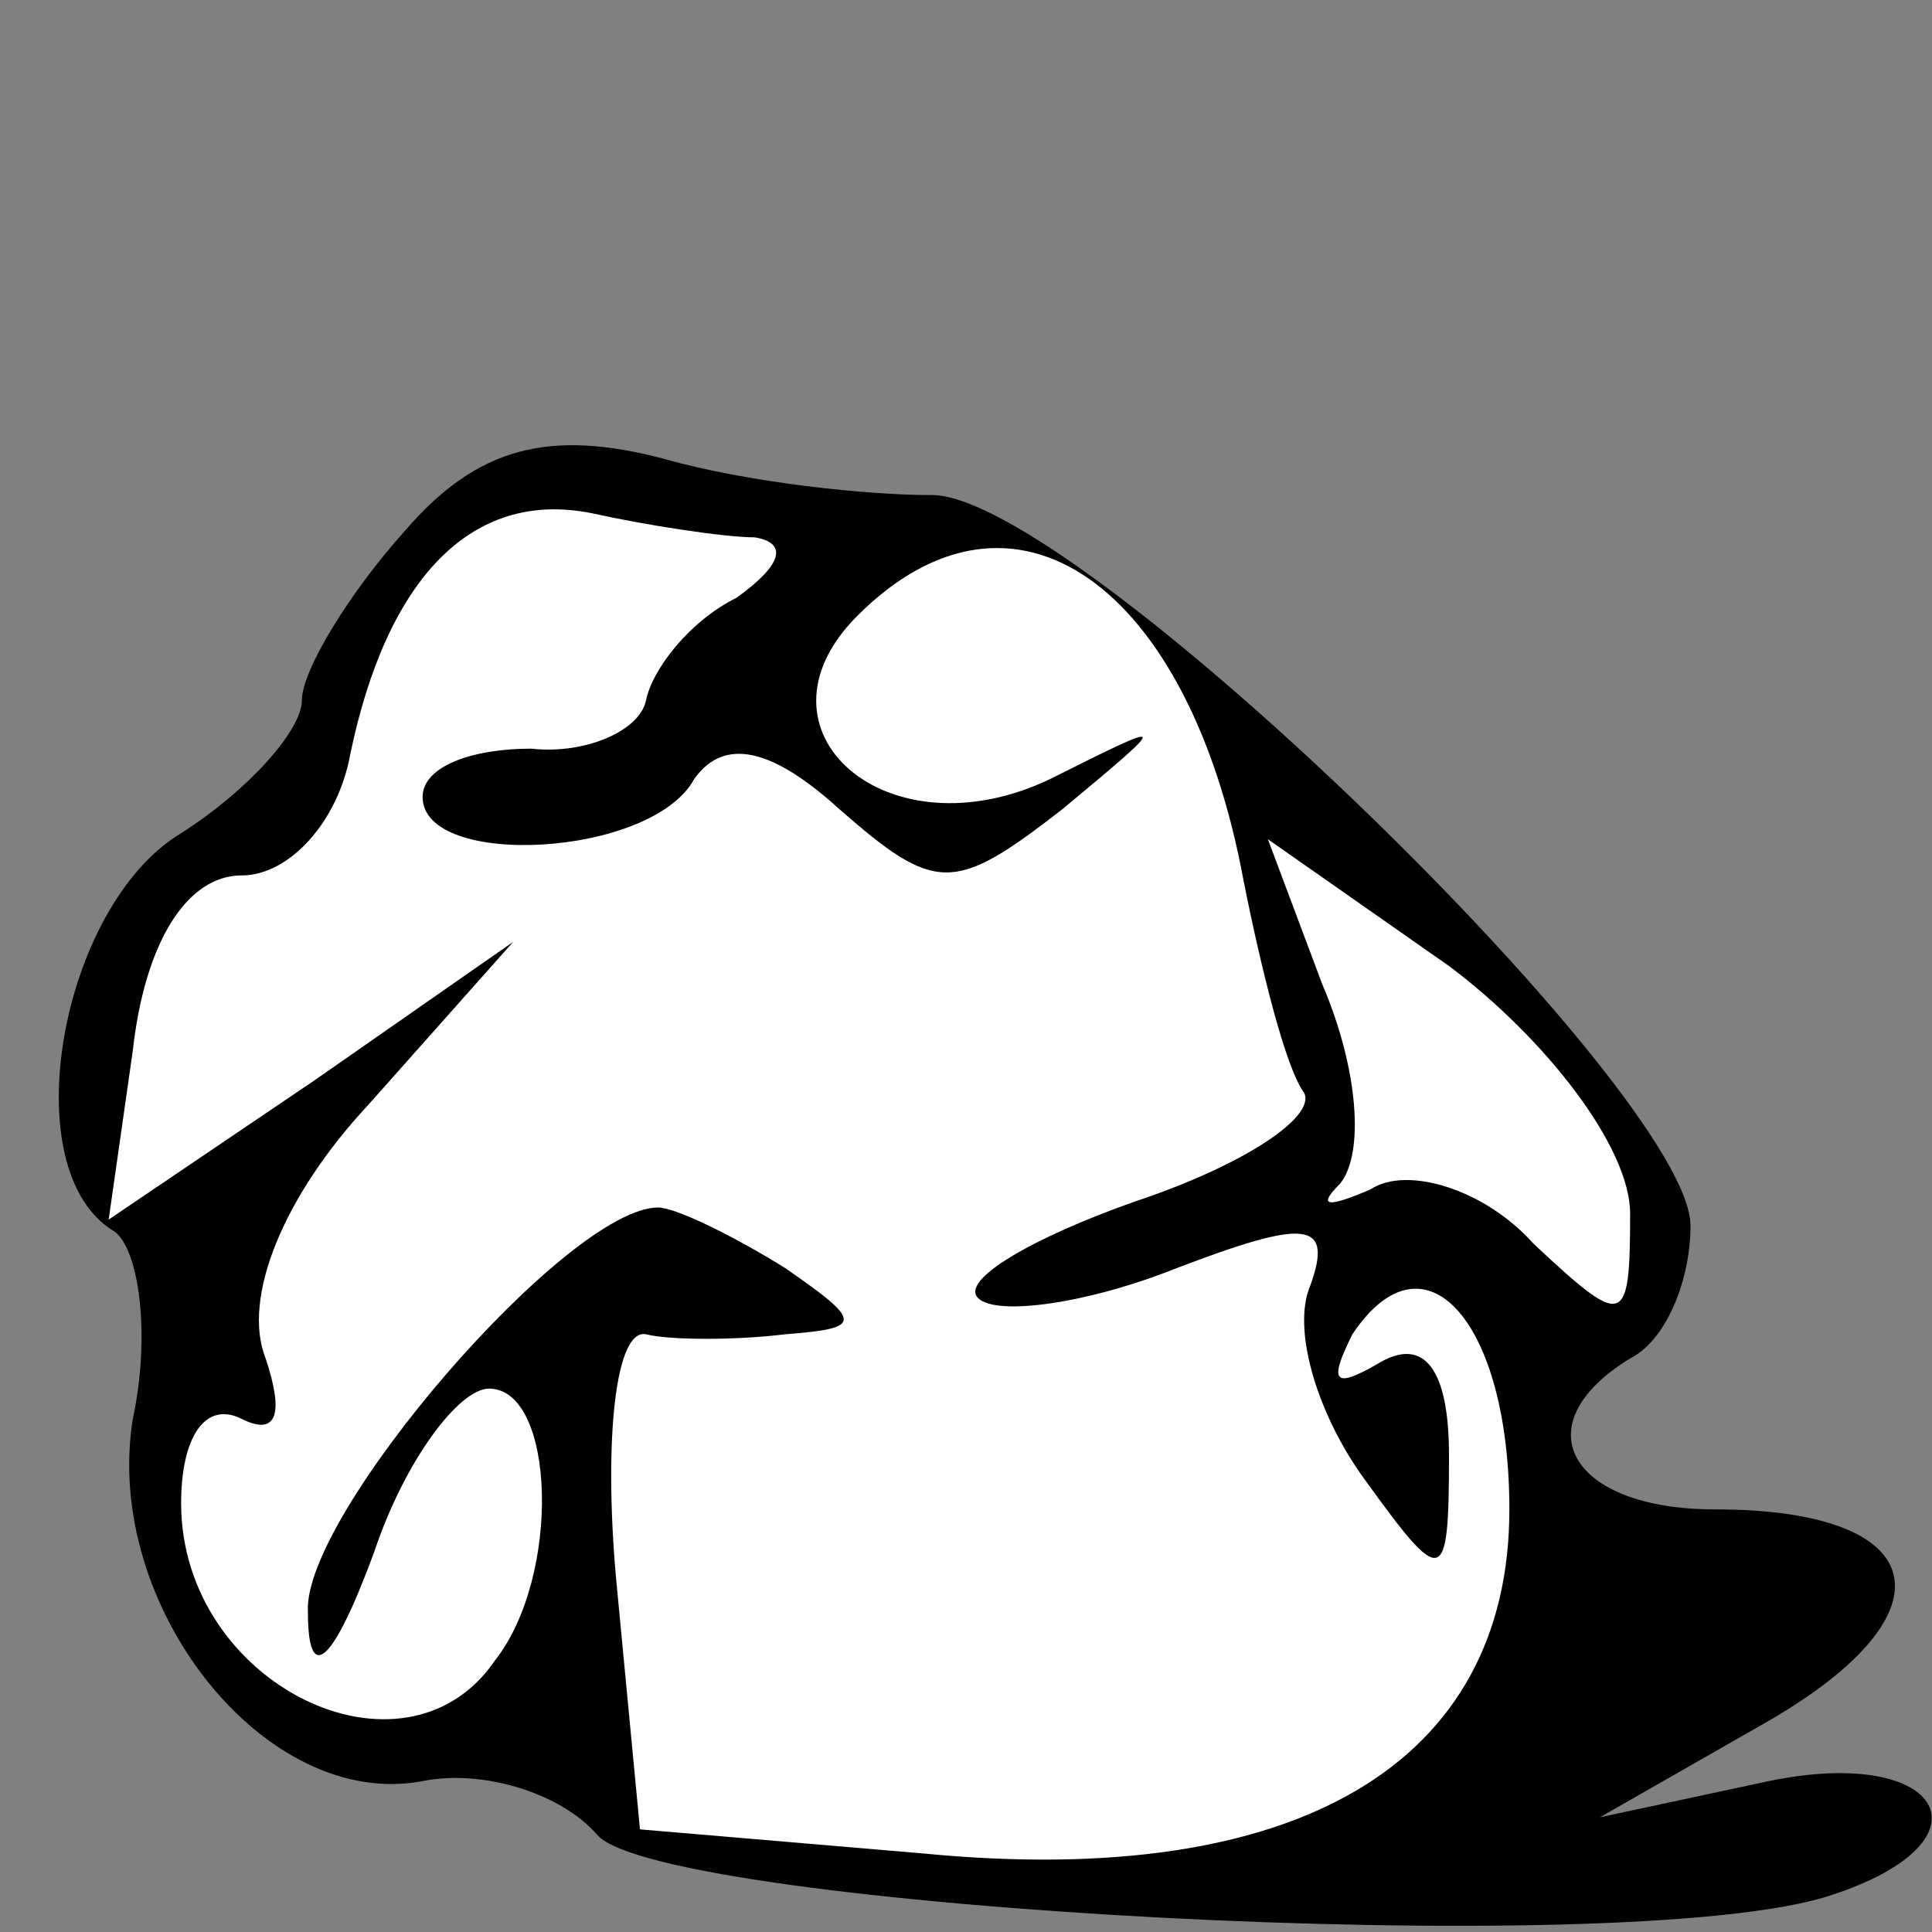 <?xml version="1.0" standalone="no"?>
<!DOCTYPE svg PUBLIC "-//W3C//DTD SVG 20010904//EN"
 "http://www.w3.org/TR/2001/REC-SVG-20010904/DTD/svg10.dtd">
<svg version="1.0" xmlns="http://www.w3.org/2000/svg"
 width="32pt" height="32pt" viewBox="0 0 32 32"
 preserveAspectRatio="xMidYMid meet">
<rect x="0" y="0" width="32" height="32" fill="#808080" stroke="none"/>
<g transform="translate(0,32) scale(0.1,-0.1)"
fill="#000000" stroke="none">
<path fill="#000000" stroke="none" d="M67 232 c-9 -10 -17 -23 -17 -28 0 -5
-9 -15 -20 -22 -20 -12 -28 -56 -11 -66 4 -3 6 -17 3 -31 -5 -31 22 -65 48
-60 10 2 23 -2 29 -9 11 -12 170 -21 204 -10 28 9 19 25 -10 19 l-28 -6 28 16
c31 18 27 35 -9 35 -24 0 -32 14 -14 25 6 3 10 13 10 22 0 22 -103 122 -126
121 -10 0 -30 2 -44 6 -19 5 -31 2 -43 -12z"/>
<path fill="#ffffff" stroke="none" d="M125 231 c6 -1 4 -5 -3 -10 -8 -4 -14
-12 -15 -17 -1 -5 -10 -9 -19 -8 -10 0 -18 -3 -18 -8 0 -12 38 -10 45 3 5 7
13 5 24 -5 16 -14 19 -14 37 0 18 15 18 15 -2 5 -27 -13 -51 8 -32 27 26 26
55 5 64 -44 3 -15 7 -31 10 -35 2 -4 -10 -12 -28 -18 -17 -6 -29 -13 -26 -16
3 -3 18 -1 33 5 21 8 26 8 22 -3 -3 -7 1 -21 9 -32 13 -18 14 -18 14 4 0 14
-4 20 -12 15 -7 -4 -8 -3 -4 5 12 18 26 2 26 -29 0 -42 -35 -63 -97 -57 l-47
4 -4 42 c-2 23 0 41 5 40 4 -1 15 -1 23 0 13 1 13 2 0 11 -8 5 -18 10 -21 10
-15 0 -59 -51 -58 -67 0 -12 4 -9 11 10 5 15 14 27 19 27 11 0 12 -31 1 -45
-15 -22 -52 -4 -52 26 0 11 4 17 10 14 6 -3 7 1 4 10 -4 10 3 27 17 42 l24 27
-33 -23 -34 -23 4 28 c2 18 9 29 18 29 8 0 16 9 18 20 6 29 20 44 40 40 9 -2
22 -4 27 -4z"/>
<path fill="#ffffff" stroke="none" d="M270 119 c0 -19 -1 -19 -16 -5 -8 9
-21 13 -27 9 -7 -3 -9 -3 -5 1 4 5 3 19 -3 33 l-9 24 30 -21 c16 -12 30 -30
30 -41z"/>
</g>
</svg>
